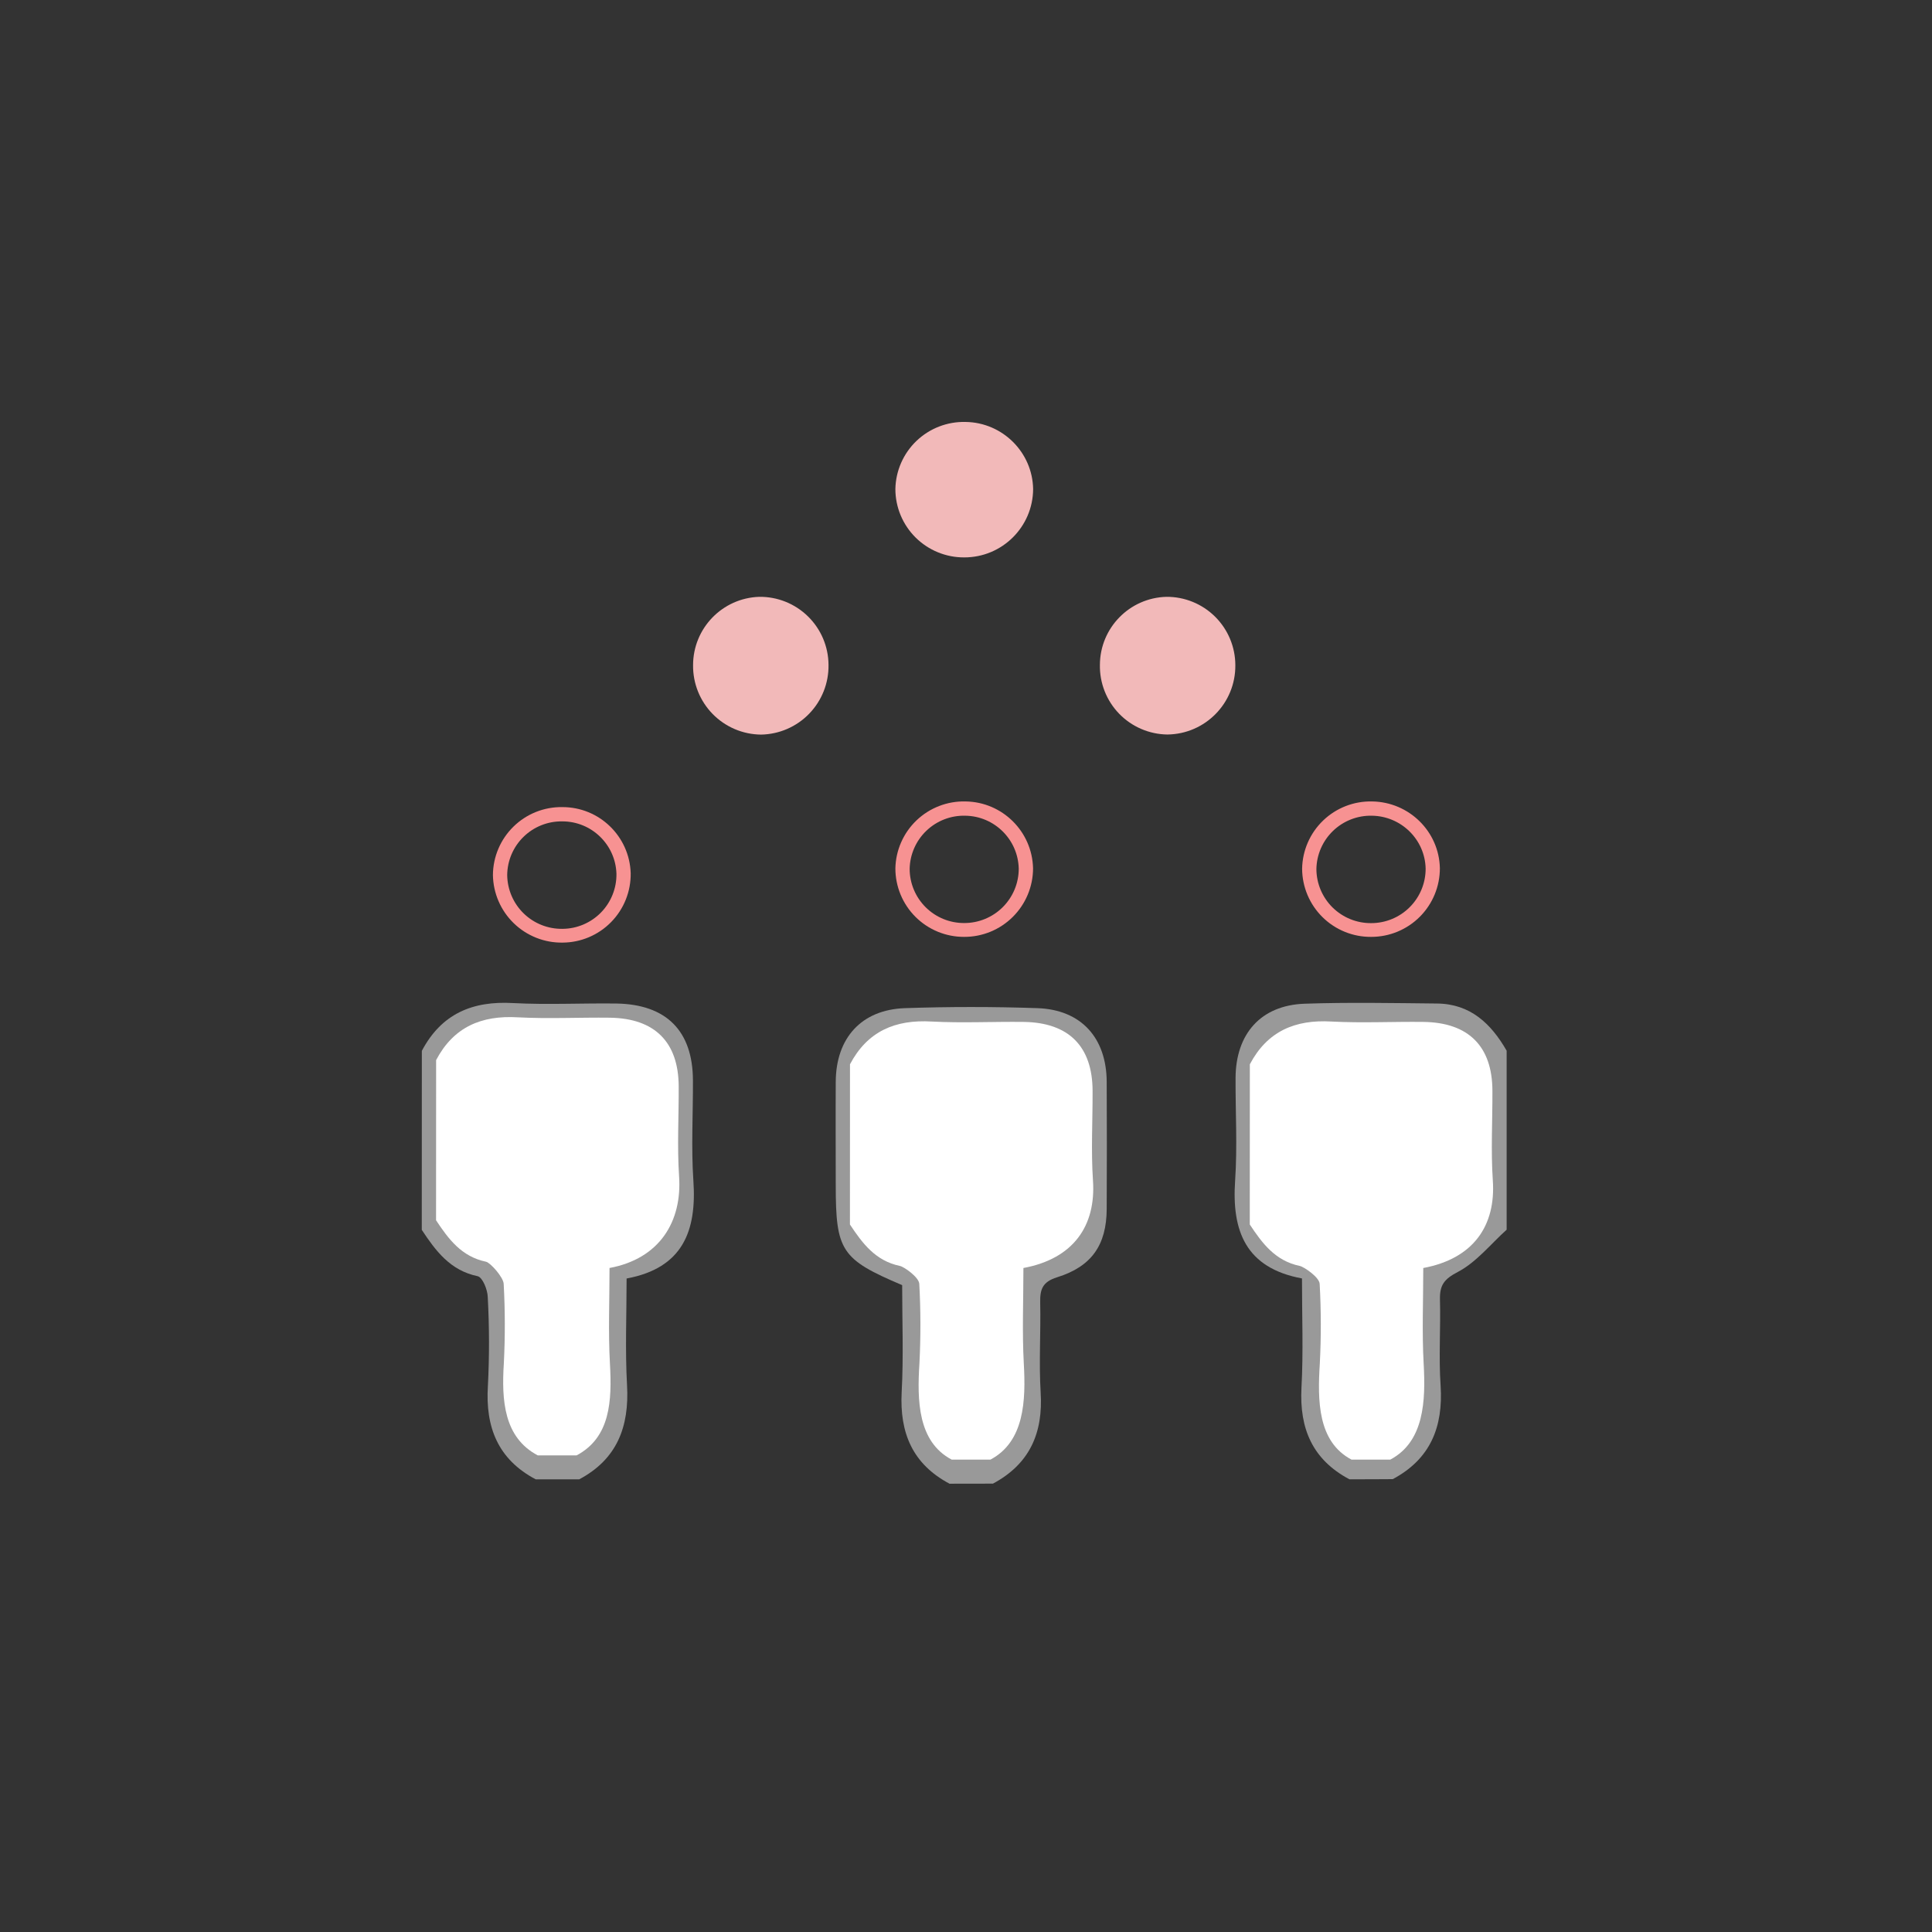 <?xml version="1.0" encoding="UTF-8"?>
<svg width="110px" height="110px" viewBox="0 0 110 110" version="1.1" xmlns="http://www.w3.org/2000/svg" xmlns:xlink="http://www.w3.org/1999/xlink">
    <rect x="0" y="0" width="110" height="110" fill="#333333" stroke="none"/>
    <!-- Generator: Sketch 49.1 (51147) - http://www.bohemiancoding.com/sketch -->
    <title>icon_zhiyuan copy 2</title>
    <desc>Created with Sketch.</desc>
    <defs></defs>
    <g id="icon_zhiyuan-copy-2" stroke="none" stroke-width="1" fill="none" fill-rule="evenodd">
        <g id="职员" transform="translate(24, 24)">
            <g id="Group">
                <path d="M0.018,35.831 C1.129,33.726 2.895,32.975 5.219,33.111 C7.168,33.214 9.125,33.111 11.077,33.136 C13.938,33.177 15.445,34.692 15.453,37.515 C15.461,39.419 15.35,41.326 15.478,43.22 C15.676,46.09 14.875,48.199 11.676,48.793 C11.676,50.874 11.589,52.876 11.701,54.87 C11.833,57.231 11.135,59.081 8.976,60.228 L6.503,60.228 C4.348,59.089 3.63,57.256 3.779,54.903 C3.865,53.217 3.862,51.528 3.77,49.842 C3.758,49.421 3.469,48.719 3.193,48.661 C1.632,48.335 0.807,47.221 0.014,46.023 L0.018,35.831 Z" id="Path" fill="#999999"></path>
                <path d="M30.061,60.476 C27.964,59.362 27.217,57.595 27.337,55.271 C27.448,53.223 27.365,51.172 27.365,49.17 C23.89,47.696 23.584,47.221 23.584,43.46 C23.584,41.5 23.572,39.551 23.584,37.594 C23.596,35.101 25.041,33.491 27.514,33.4 C30.033,33.314 32.554,33.314 35.073,33.4 C37.558,33.487 38.998,35.093 39.011,37.59 C39.023,40.005 39.023,42.42 39.011,44.843 C38.998,46.874 38.164,48.109 36.183,48.724 C35.337,48.988 35.209,49.43 35.225,50.177 C35.262,51.869 35.147,53.578 35.25,55.267 C35.399,57.591 34.623,59.354 32.534,60.472 L30.061,60.476 Z" id="Path" fill="#999999"></path>
                <path d="M52.829,60.224 C50.732,59.109 49.98,57.347 50.1,55.023 C50.211,52.979 50.129,50.923 50.129,48.789 C46.925,48.195 46.125,46.09 46.323,43.216 C46.455,41.268 46.339,39.311 46.348,37.363 C46.364,34.857 47.788,33.243 50.261,33.148 C52.775,33.061 55.297,33.111 57.811,33.136 C59.714,33.152 60.895,34.279 61.782,35.823 L61.782,46.015 C60.866,46.837 60.061,47.865 59.004,48.418 C58.22,48.826 57.968,49.173 57.985,49.982 C58.03,51.617 57.91,53.264 58.022,54.891 C58.174,57.244 57.444,59.072 55.297,60.216 C54.467,60.224 53.65,60.224 52.829,60.224 Z" id="Path" fill="#999999"></path>
                <path d="M0.831,36.357 C1.824,34.473 3.405,33.8 5.485,33.922 C7.229,34.015 8.979,33.922 10.727,33.944 C13.286,33.981 14.635,35.337 14.642,37.864 C14.65,39.567 14.55,41.273 14.664,42.969 C14.842,45.536 13.567,47.662 10.704,48.194 C10.704,50.056 10.627,51.848 10.727,53.632 C10.845,55.745 10.762,57.836 8.83,58.863 L6.617,58.863 C4.689,57.843 4.553,55.737 4.686,53.632 C4.763,52.123 4.76,50.611 4.678,49.103 C4.667,48.726 3.919,47.889 3.671,47.837 C2.275,47.545 1.536,46.548 0.827,45.477 L0.831,36.357 Z" id="Path" fill="#FFFFFF"></path>
                <path d="M24.395,36.596 C25.389,34.713 26.97,34.04 29.05,34.162 C30.793,34.255 32.544,34.162 34.291,34.184 C36.851,34.221 38.199,35.577 38.207,38.104 C38.214,39.806 38.114,41.513 38.229,43.209 C38.406,45.776 37.132,47.663 34.269,48.195 C34.269,50.057 34.192,51.849 34.291,53.633 C34.41,55.746 34.326,58.076 32.395,59.103 L30.182,59.103 C28.254,58.083 28.215,55.738 28.348,53.633 C28.425,52.124 28.422,50.612 28.341,49.104 C28.329,48.727 27.483,48.129 27.236,48.077 C25.84,47.785 25.101,46.788 24.392,45.717 L24.395,36.596 Z" id="Path" fill="#FFFFFF"></path>
                <path d="M47.161,36.596 C48.155,34.713 49.736,34.04 51.815,34.162 C53.559,34.255 55.31,34.162 57.057,34.184 C59.617,34.221 60.965,35.577 60.972,38.104 C60.98,39.806 60.88,41.513 60.995,43.209 C61.172,45.776 59.897,47.663 57.035,48.195 C57.035,50.057 56.957,51.849 57.057,53.633 C57.175,55.746 57.092,58.076 55.16,59.103 L52.947,59.103 C51.019,58.083 51.012,55.738 51.145,53.633 C51.222,52.124 51.219,50.612 51.137,49.104 C51.126,48.727 50.249,48.129 50.002,48.077 C48.605,47.785 47.866,46.788 47.157,45.717 L47.161,36.596 Z" id="Path" fill="#FFFFFF"></path>
                <path d="M23.172,13.849 C23.19,14.886 22.795,15.887 22.074,16.633 C21.354,17.379 20.366,17.807 19.329,17.825 C18.292,17.815 17.301,17.393 16.576,16.652 C15.85,15.91 15.449,14.911 15.461,13.874 C15.46,11.773 17.126,10.05 19.226,9.981 C20.263,9.968 21.263,10.369 22.003,11.095 C22.744,11.821 23.165,12.812 23.172,13.849 Z" id="Path" fill="#F2B9B9"></path>
                <path d="M46.335,13.874 C46.353,16.031 44.624,17.795 42.467,17.82 C41.43,17.807 40.442,17.381 39.72,16.637 C38.999,15.892 38.604,14.89 38.624,13.853 C38.632,11.752 40.308,10.037 42.409,9.981 C43.447,9.973 44.445,10.38 45.182,11.111 C45.919,11.842 46.334,12.836 46.335,13.874 Z" id="Path" fill="#F2B9B9"></path>
                <path d="M30.896,7.736 C29.86,7.741 28.864,7.333 28.129,6.603 C27.394,5.872 26.98,4.879 26.979,3.843 C26.999,2.805 27.432,1.819 28.182,1.102 C28.933,0.386 29.937,-0.002 30.975,0.024 C33.08,0.053 34.785,1.75 34.822,3.843 C34.811,6.001 33.054,7.742 30.896,7.736 Z" id="Path" fill="#F2B9B9"></path>
                <path d="M8.036,29.668 C7,29.685 5.999,29.289 5.254,28.567 C4.509,27.846 4.082,26.858 4.065,25.821 C4.072,24.783 4.493,23.79 5.235,23.064 C5.976,22.337 6.978,21.937 8.016,21.953 C10.119,21.947 11.844,23.616 11.909,25.718 C11.923,26.756 11.522,27.758 10.795,28.499 C10.068,29.241 9.075,29.662 8.036,29.668 Z M8.027,28.884 C8.851,28.879 9.638,28.545 10.215,27.957 C10.791,27.369 11.109,26.575 11.098,25.751 C11.047,24.085 9.678,22.762 8.011,22.766 C7.188,22.754 6.394,23.071 5.806,23.647 C5.217,24.223 4.883,25.01 4.878,25.833 C4.891,26.655 5.23,27.439 5.821,28.011 C6.411,28.583 7.205,28.897 8.027,28.884 Z" id="Combined-Shape" fill="#F79292"></path>
                <path d="M30.896,29.342 C29.859,29.346 28.863,28.938 28.128,28.207 C27.393,27.475 26.98,26.482 26.979,25.445 C27,24.408 27.434,23.423 28.184,22.707 C28.934,21.992 29.938,21.604 30.975,21.631 C33.072,21.659 34.771,23.343 34.818,25.441 C34.816,26.478 34.401,27.472 33.665,28.204 C32.93,28.936 31.934,29.345 30.896,29.342 Z M30.896,28.554 C31.718,28.556 32.507,28.232 33.09,27.652 C33.673,27.072 34.002,26.285 34.003,25.463 C33.967,23.8 32.62,22.466 30.958,22.443 C30.137,22.422 29.341,22.729 28.747,23.297 C28.152,23.864 27.809,24.645 27.792,25.466 C27.792,26.287 28.12,27.075 28.703,27.654 C29.285,28.234 30.074,28.557 30.896,28.554 Z" id="Combined-Shape" fill="#F79292"></path>
                <path d="M54.071,29.342 C53.035,29.351 52.038,28.947 51.3,28.22 C50.562,27.493 50.144,26.502 50.137,25.466 C50.153,24.428 50.583,23.439 51.331,22.719 C52.079,21.999 53.083,21.607 54.121,21.631 C56.226,21.66 57.935,23.34 57.98,25.428 C57.983,26.466 57.572,27.462 56.838,28.197 C56.105,28.931 55.109,29.343 54.071,29.342 Z M54.07,28.559 C54.893,28.559 55.682,28.233 56.264,27.65 C56.846,27.068 57.172,26.278 57.17,25.455 C57.134,23.799 55.779,22.466 54.109,22.443 C53.286,22.425 52.49,22.736 51.897,23.307 C51.304,23.878 50.963,24.662 50.95,25.485 C50.955,26.306 51.287,27.092 51.872,27.669 C52.458,28.245 53.248,28.566 54.07,28.559 Z" id="Combined-Shape" fill="#F79292"></path>
            </g>
        </g>
    </g>
</svg>